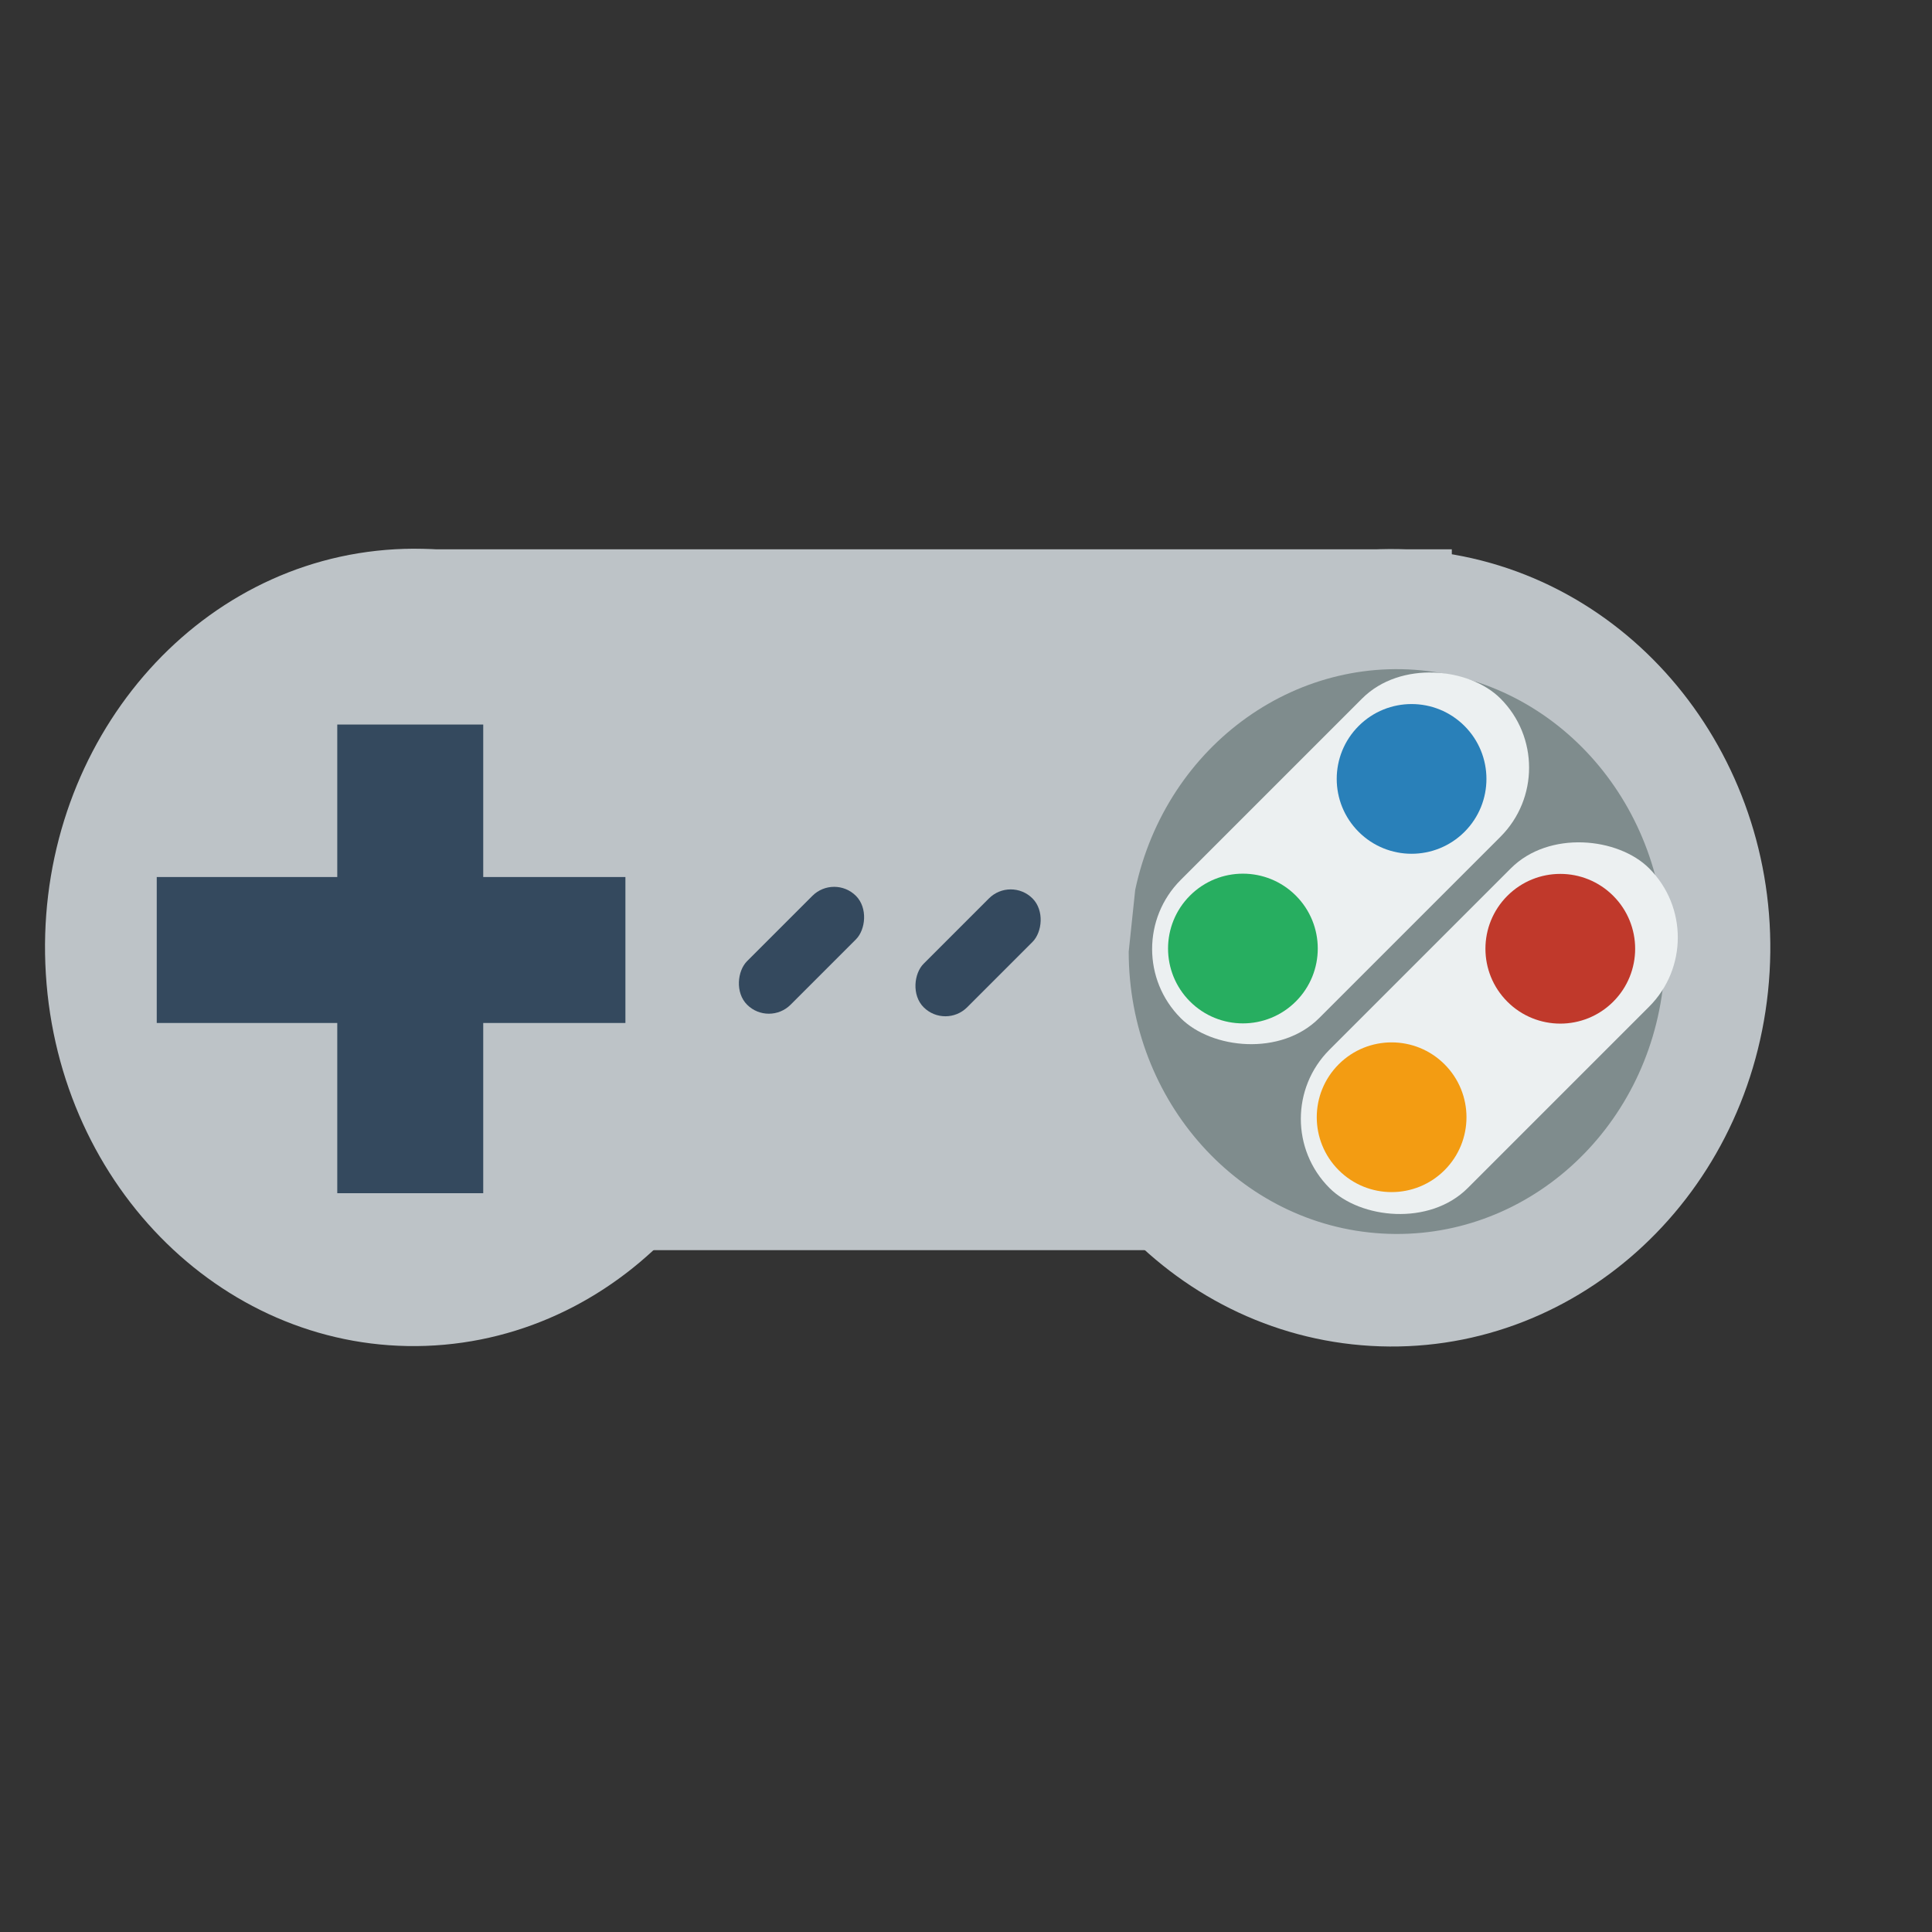 <?xml version="1.0" standalone="no"?>
<!DOCTYPE svg PUBLIC "-//W3C//DTD SVG 20010904//EN" "http://www.w3.org/TR/2001/REC-SVG-20010904/DTD/svg10.dtd">
<!-- Created using Karbon, part of Calligra: http://www.calligra.org/karbon -->
<svg xmlns="http://www.w3.org/2000/svg" xmlns:xlink="http://www.w3.org/1999/xlink" width="38.4pt" height="38.4pt">
<rect width="100%" height="100%" fill="#333333" stroke="none"/>
<defs/>
<g id="layer1">
  <rect id="shape0" transform="translate(10.82, 14.557)" fill="#bdc3c7" fill-rule="evenodd" stroke="#003bc3" stroke-width="0" stroke-linecap="square" stroke-linejoin="miter" stroke-miterlimit="2.013" width="20.741pt" height="13.93pt"/>
  <path id="shape1" transform="translate(1.193, 14.542)" fill="#bdc3c7" fill-rule="evenodd" stroke="#003bc3" stroke-width="0" stroke-linecap="square" stroke-linejoin="miter" stroke-miterlimit="2.013" d="M19.45 9.156C18.747 3.509 14.031 -0.517 8.79 0.054C3.548 0.625 -0.33 5.588 0.022 11.272C0.375 16.957 4.831 21.315 10.096 21.125C15.36 20.934 19.537 16.263 19.537 10.566"/>
  <path id="shape2" transform="translate(26.849, 14.553)" fill="#bdc3c7" fill-rule="evenodd" stroke="#003bc3" stroke-width="0" stroke-linecap="square" stroke-linejoin="miter" stroke-miterlimit="2" d="M0 10.569C0.001 16.178 4.164 20.808 9.483 21.115C14.801 21.423 19.421 17.301 20.005 11.726C20.59 6.151 16.936 1.067 11.682 0.145C6.428 -0.777 1.406 2.785 0.242 8.258"/>
  <path id="shape3" transform="translate(29.912, 17.733)" fill="#7f8c8d" fill-rule="evenodd" stroke="#003bc3" stroke-width="0" stroke-linecap="square" stroke-linejoin="miter" stroke-miterlimit="2" d="M0 7.487C0.001 11.46 2.95 14.74 6.717 14.957C10.485 15.175 13.757 12.255 14.171 8.306C14.585 4.357 11.997 0.756 8.275 0.103C4.554 -0.55 0.996 1.973 0.172 5.85"/>
  <rect id="shape4" transform="translate(8.938, 19.201)" fill="#34495e" fill-rule="evenodd" stroke="#003bc3" stroke-width="0" stroke-linecap="square" stroke-linejoin="miter" stroke-miterlimit="2.013" width="2.901pt" height="9.315pt"/>
  <rect id="shape5" transform="matrix(-5.82867e-16 1 -1 -5.82867e-16 16.574 23.242)" fill="#34495e" fill-rule="evenodd" stroke="#003bc3" stroke-width="0" stroke-linecap="square" stroke-linejoin="miter" stroke-miterlimit="2" width="2.901pt" height="9.315pt"/>
  <rect id="shape6" transform="matrix(0.707 0.707 -0.707 0.707 22.106 23.164)" fill="#34495e" fill-rule="evenodd" stroke="#003bc3" stroke-width="0" stroke-linecap="square" stroke-linejoin="miter" stroke-miterlimit="2.013" width="1.224pt" height="3.06pt" rx="0.612pt" ry="0.612pt"/>
  <rect id="shape7" transform="matrix(0.707 0.707 -0.707 0.707 26.785 23.232)" fill="#34495e" fill-rule="evenodd" stroke="#003bc3" stroke-width="0" stroke-linecap="square" stroke-linejoin="miter" stroke-miterlimit="2" width="1.224pt" height="3.06pt" rx="0.612pt" ry="0.612pt"/>
  <rect id="shape8" transform="matrix(0.707 -0.707 0.707 0.707 29.459 25.15)" fill="#ecf0f1" fill-rule="evenodd" stroke="#003bc3" stroke-width="0" stroke-linecap="square" stroke-linejoin="miter" stroke-miterlimit="2.013" width="8.987pt" height="3.888pt" rx="1.944pt" ry="1.944pt"/>
  <path id="shape9" transform="matrix(0.707 -0.707 0.707 0.707 30.133 25.137)" fill="#27ae60" fill-rule="evenodd" stroke="#003bc3" stroke-width="0" stroke-linecap="square" stroke-linejoin="miter" stroke-miterlimit="2" d="M3.968 1.984C3.968 0.888 3.08 6.70926e-17 1.984 0C0.888 -6.70926e-17 1.34185e-16 0.888 0 1.984C-1.34185e-16 3.08 0.888 3.968 1.984 3.968C3.08 3.968 3.968 3.08 3.968 1.984"/>
  <path id="shape10" transform="matrix(0.707 -0.707 0.707 0.707 34.603 20.642)" fill="#2980b9" fill-rule="evenodd" stroke="#003bc3" stroke-width="0" stroke-linecap="square" stroke-linejoin="miter" stroke-miterlimit="2" d="M3.968 1.984C3.968 0.888 3.08 6.70926e-17 1.984 0C0.888 -6.70926e-17 1.34185e-16 0.888 0 1.984C-1.34185e-16 3.08 0.888 3.968 1.984 3.968C3.08 3.968 3.968 3.08 3.968 1.984"/>
  <rect id="shape11" transform="matrix(0.707 -0.707 0.707 0.707 33.4 29.651)" fill="#ecf0f1" fill-rule="evenodd" stroke="#003bc3" stroke-width="0" stroke-linecap="square" stroke-linejoin="miter" stroke-miterlimit="2" width="8.987pt" height="3.888pt" rx="1.944pt" ry="1.944pt"/>
  <path id="shape12" transform="matrix(0.707 -0.707 0.707 0.707 34.074 29.608)" fill="#f39c12" fill-rule="evenodd" stroke="#003bc3" stroke-width="0" stroke-linecap="square" stroke-linejoin="miter" stroke-miterlimit="2" d="M3.968 1.984C3.968 0.888 3.08 6.70926e-17 1.984 0C0.888 -6.70926e-17 1.34185e-16 0.888 0 1.984C-1.34185e-16 3.08 0.888 3.968 1.984 3.968C3.08 3.968 3.968 3.08 3.968 1.984"/>
  <path id="shape13" transform="matrix(0.707 -0.707 0.707 0.707 38.544 25.143)" fill="#c0392b" fill-rule="evenodd" stroke="#003bc3" stroke-width="0" stroke-linecap="square" stroke-linejoin="miter" stroke-miterlimit="2" d="M3.968 1.984C3.968 0.888 3.08 6.70926e-17 1.984 0C0.888 -6.70926e-17 1.34185e-16 0.888 0 1.984C-1.34185e-16 3.08 0.888 3.968 1.984 3.968C3.08 3.968 3.968 3.08 3.968 1.984"/>
 </g>
</svg>
